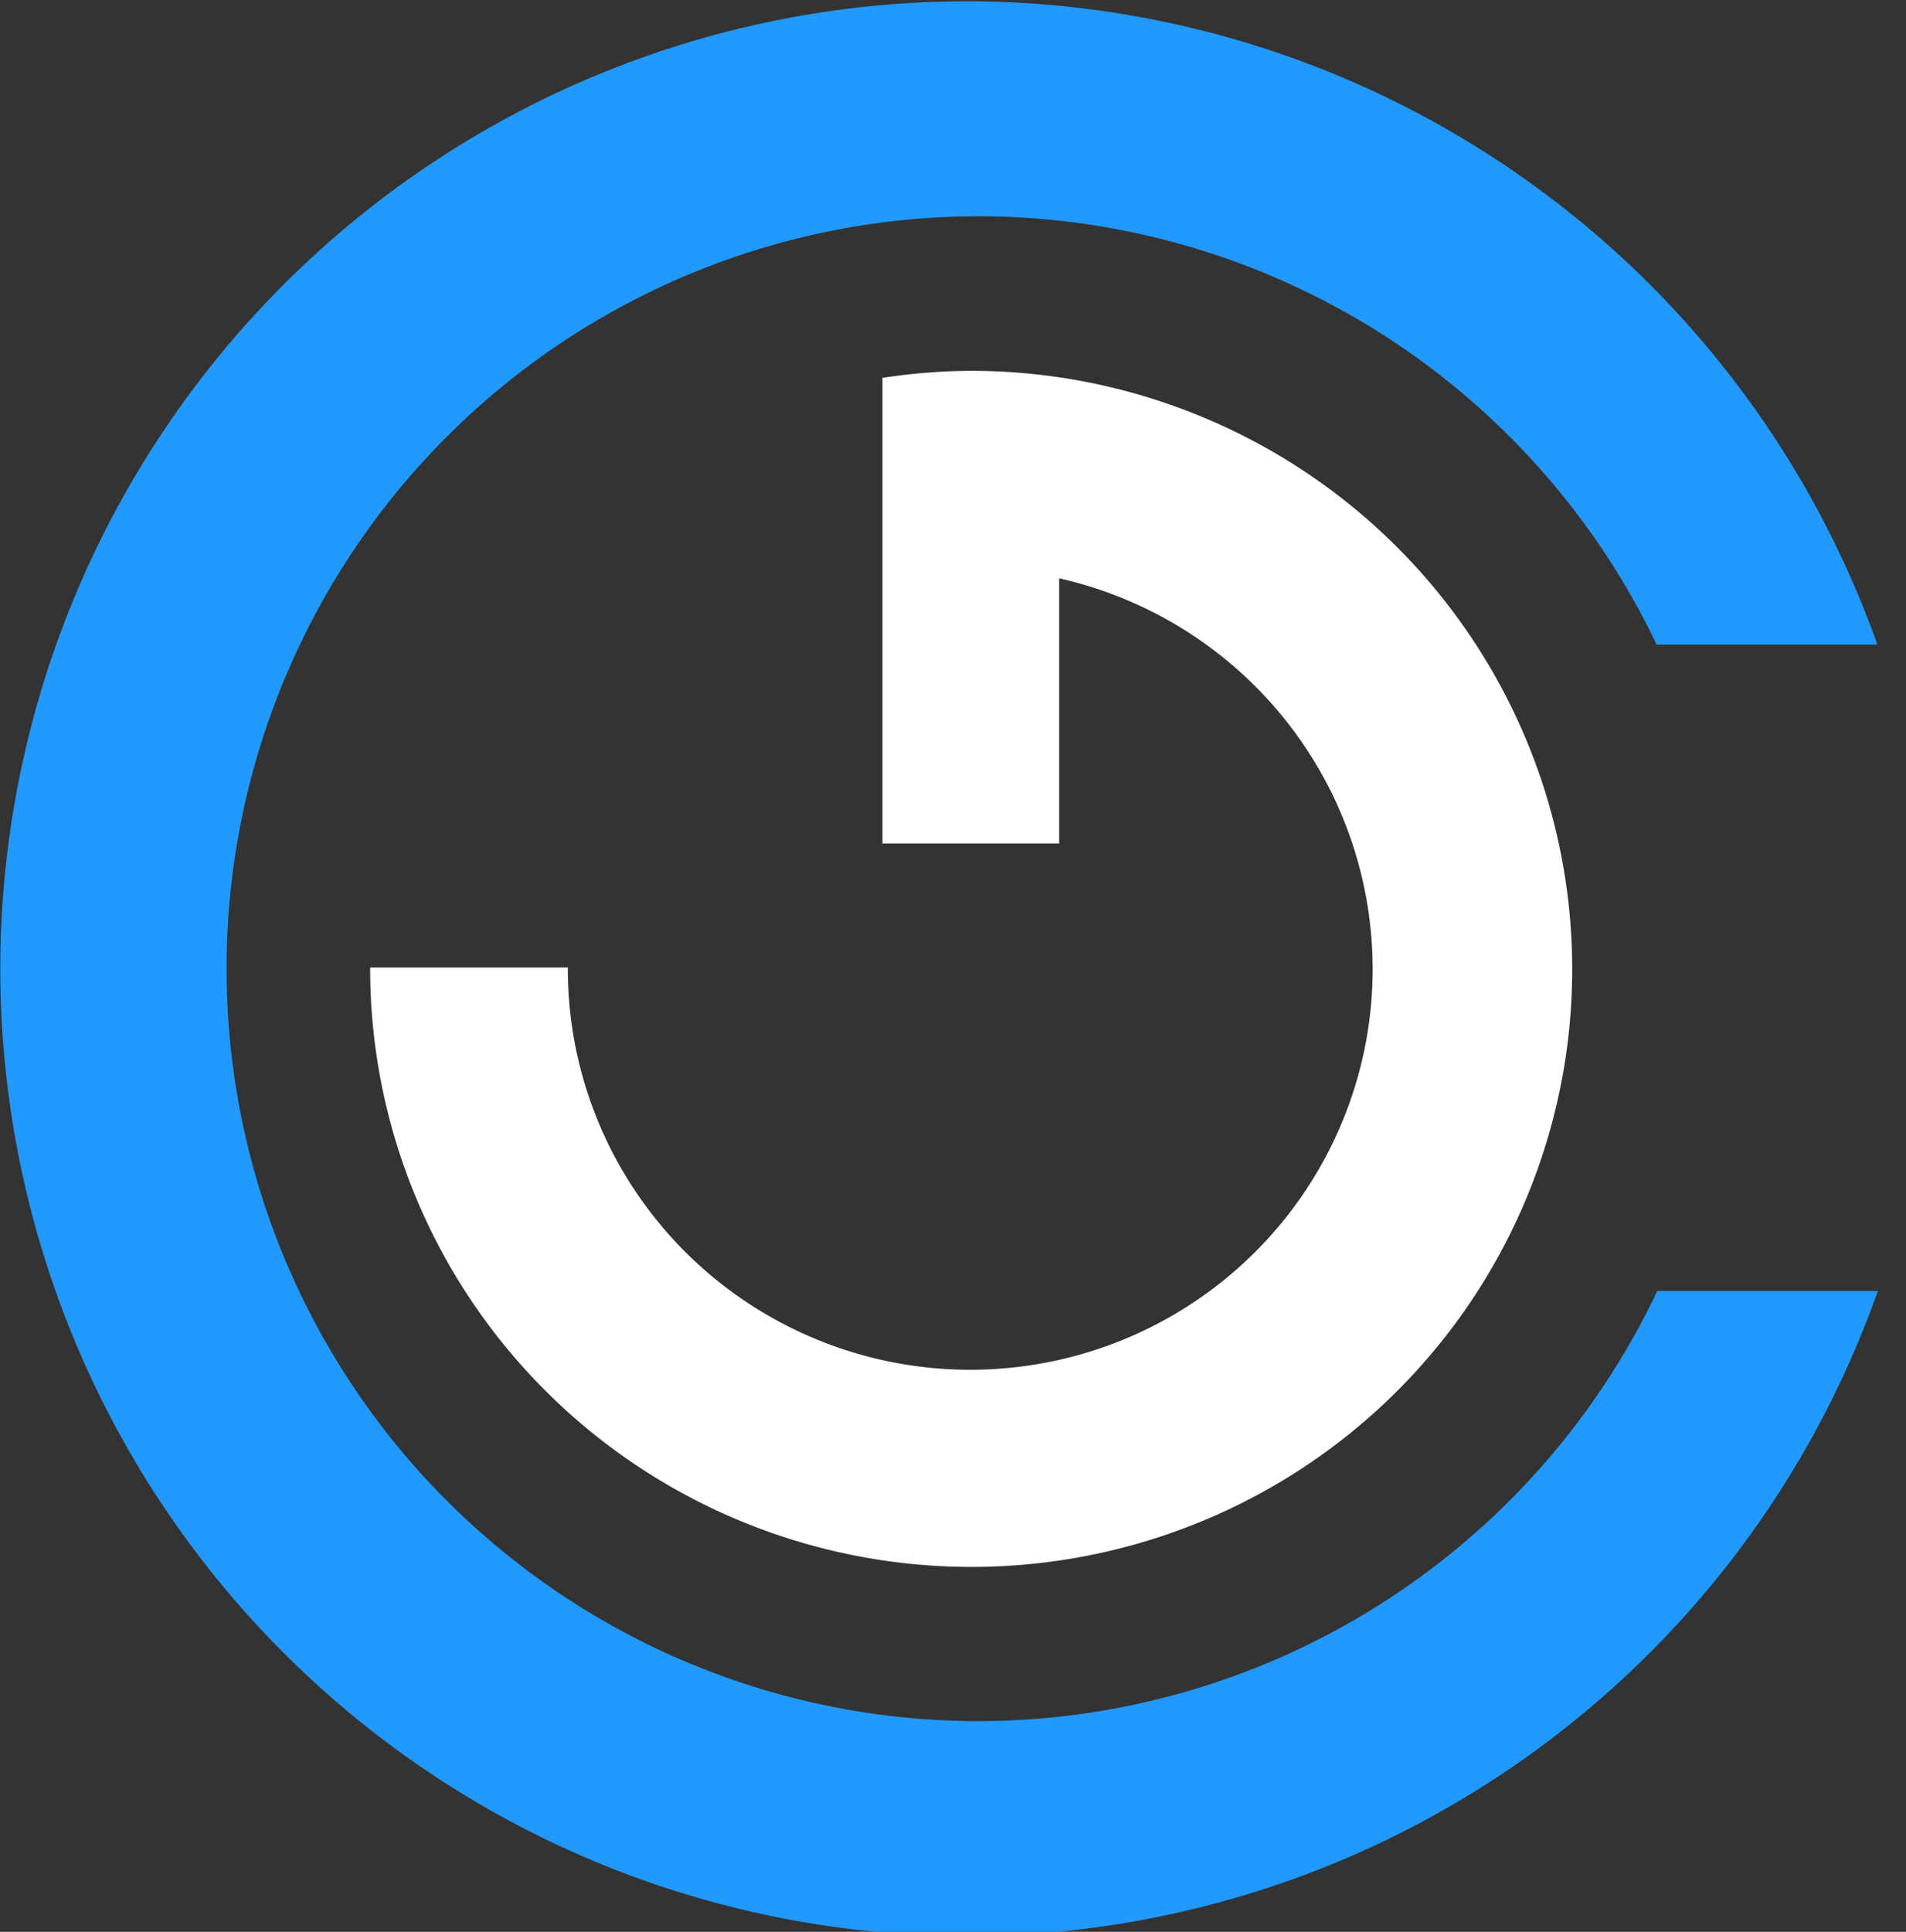 <?xml version="1.0" encoding="UTF-8" standalone="no"?>
<!-- Created with Inkscape (http://www.inkscape.org/) -->

<svg
   xmlns:osb="http://www.openswatchbook.org/uri/2009/osb"
   xmlns:dc="http://purl.org/dc/elements/1.1/"
   xmlns:cc="http://creativecommons.org/ns#"
   xmlns:rdf="http://www.w3.org/1999/02/22-rdf-syntax-ns#"
   xmlns:svg="http://www.w3.org/2000/svg"
   xmlns="http://www.w3.org/2000/svg"
   xmlns:xlink="http://www.w3.org/1999/xlink"
   xmlns:sodipodi="http://sodipodi.sourceforge.net/DTD/sodipodi-0.dtd"
   xmlns:inkscape="http://www.inkscape.org/namespaces/inkscape"
   width="177.675mm"
   height="180mm"
   viewBox="0 0 177.675 180"
   version="1.1"
   id="svg8"
   inkscape:version="0.92.4 (5da689c313, 2019-01-14)"
   sodipodi:docname="LOGO.svg">
  <rect x="0" y="0" width="177.675" height="180" fill="#333333" stroke="none"/>
  <defs
     id="defs2">
    <linearGradient
       id="linearGradient4544"
       osb:paint="solid">
      <stop
         style="stop-color:#302f30;stop-opacity:0;"
         offset="0"
         id="stop4542" />
    </linearGradient>
    <linearGradient
       inkscape:collect="always"
       xlink:href="#linearGradient4544"
       id="linearGradient4546"
       x1="16.066"
       y1="150.88"
       x2="196.311"
       y2="150.88"
       gradientUnits="userSpaceOnUse"
       gradientTransform="matrix(1.027,0,0,1.04,-2.886,-6.694)" />
  </defs>
  <sodipodi:namedview
     id="base"
     pagecolor="#ffffff"
     bordercolor="#666666"
     borderopacity="1.0"
     inkscape:pageopacity="0.0"
     inkscape:pageshadow="2"
     inkscape:zoom="0.70710678"
     inkscape:cx="-143.20595"
     inkscape:cy="385.19851"
     inkscape:document-units="mm"
     inkscape:current-layer="g849"
     showgrid="false"
     inkscape:window-width="1920"
     inkscape:window-height="1051"
     inkscape:window-x="-9"
     inkscape:window-y="-9"
     inkscape:window-maximized="1"
     showguides="false"
     inkscape:guide-bbox="true"
     fit-margin-top="0"
     fit-margin-left="0"
     fit-margin-right="0"
     fit-margin-bottom="0">
    <sodipodi:guide
       position="-169.949,246.081"
       orientation="0,1"
       id="guide4617"
       inkscape:locked="false" />
  </sodipodi:namedview>
  <g
     inkscape:groupmode="layer"
     id="layer2"
     inkscape:label="logo"
     style="display:inline"
     transform="translate(-16.163,-58.5)" />
  <g
     inkscape:groupmode="layer"
     id="layer3"
     inkscape:label="inner circle g"
     style="display:inline"
     transform="translate(-16.163,-58.5)" />
  <g
     inkscape:label="outer circle C"
     inkscape:groupmode="layer"
     id="layer1"
     style="display:inline"
     transform="translate(-16.163,-58.5)">
    <g
       id="g4611">
      <g
         id="g4615" />
      <g
         id="g849"
         transform="translate(-3.163,-18.024)">
        <path
           transform="scale(0.265)"
           inkscape:connector-curvature="0"
           id="path842"
           d="m 414.561,419.158 a 211.424,210.28 3.146 0 0 -31.221,2.473 v 6.354 64.102 93.262 h 62.172 V 492.119 A 141.554,140.948 0 0 1 555.785,629.455 141.554,140.948 0 0 1 414.232,770.404 141.554,140.948 0 0 1 272.68,629.455 a 141.554,140.948 0 0 1 0.025,-0.498 H 203.158 a 211.424,210.28 3.146 0 0 -0.018,0.359 211.424,210.28 3.146 0 0 211.42,210.408 A 211.424,210.28 3.146 0 0 625.98,629.566 211.424,210.28 3.146 0 0 414.561,419.158 Z"
           style="display:inline;opacity:1;fill:#ffffff;fill-opacity:1;stroke:#302f30;stroke-width:0;stroke-linejoin:miter;stroke-miterlimit:1.9;stroke-dasharray:none;stroke-dashoffset:0;stroke-opacity:0.682" />
        <path
           transform="scale(0.265)"
           inkscape:connector-curvature="0"
           d="M 413.197,289.225 A 340.157,340.157 0 0 0 73.041,629.383 340.157,340.157 0 0 0 413.197,969.541 340.157,340.157 0 0 0 733.488,742.709 c -0.004,-0.002 -0.01,-0.003 -0.014,-0.006 H 655.902 A 264.567,264.567 0 0 1 417.193,893.949 264.567,264.567 0 0 1 152.627,629.383 264.567,264.567 0 0 1 417.193,364.816 264.567,264.567 0 0 1 655.68,515.418 h 77.645 c 6.4e-4,-10e-4 -6.7e-4,-0.003 0,-0.004 A 340.157,340.157 0 0 0 413.197,289.225 Z"
           style="display:inline;opacity:1;fill:#2299ff;fill-opacity:1;stroke:#7a2fda;stroke-width:0;stroke-linejoin:miter;stroke-miterlimit:1.9;stroke-dasharray:none;stroke-dashoffset:0;stroke-opacity:1"
           id="path6174" />
        <path
           transform="scale(0.265)"
           style="display:inline;opacity:1;fill:#000000;fill-opacity:0.612;stroke:#7a2fda;stroke-width:0;stroke-linejoin:miter;stroke-miterlimit:1.9;stroke-dasharray:none;stroke-dashoffset:0;stroke-opacity:1"
           d="m 743.934,551.686 a 340.157,340.157 0 0 1 0.227,1.152 c 0.137,-0.348 0.269,-0.698 0.408,-1.045 -0.212,-0.036 -0.423,-0.071 -0.635,-0.107 z"
           id="path6166"
           inkscape:connector-curvature="0" />
      </g>
      <path
         inkscape:connector-curvature="0"
         id="path6164"
         d="m 795.775,577.623 c -0.019,0.043 -0.045,0.086 -0.064,0.129 0.081,-0.013 0.163,-0.025 0.244,-0.037 -0.06,-0.03 -0.152,-0.153 -0.18,-0.092 z"
         style="display:inline;opacity:1;fill:#000000;fill-opacity:0.612;stroke:#7a2fda;stroke-width:0;stroke-linejoin:miter;stroke-miterlimit:1.9;stroke-dasharray:none;stroke-dashoffset:0;stroke-opacity:1"
         transform="scale(0.265)" />
      <path
         inkscape:connector-curvature="0"
         id="path6162"
         d="m 752.119,606.059 a 340.157,340.157 0 0 1 0.014,0.15 c 0.327,-0.003 0.654,10e-4 0.98,-0.004 -0.203,-0.031 -0.791,-0.115 -0.994,-0.146 z"
         style="display:inline;opacity:1;fill:#000000;fill-opacity:0.612;stroke:#7a2fda;stroke-width:0;stroke-linejoin:miter;stroke-miterlimit:1.9;stroke-dasharray:none;stroke-dashoffset:0;stroke-opacity:1"
         transform="scale(0.265)" />
    </g>
  </g>
</svg>
